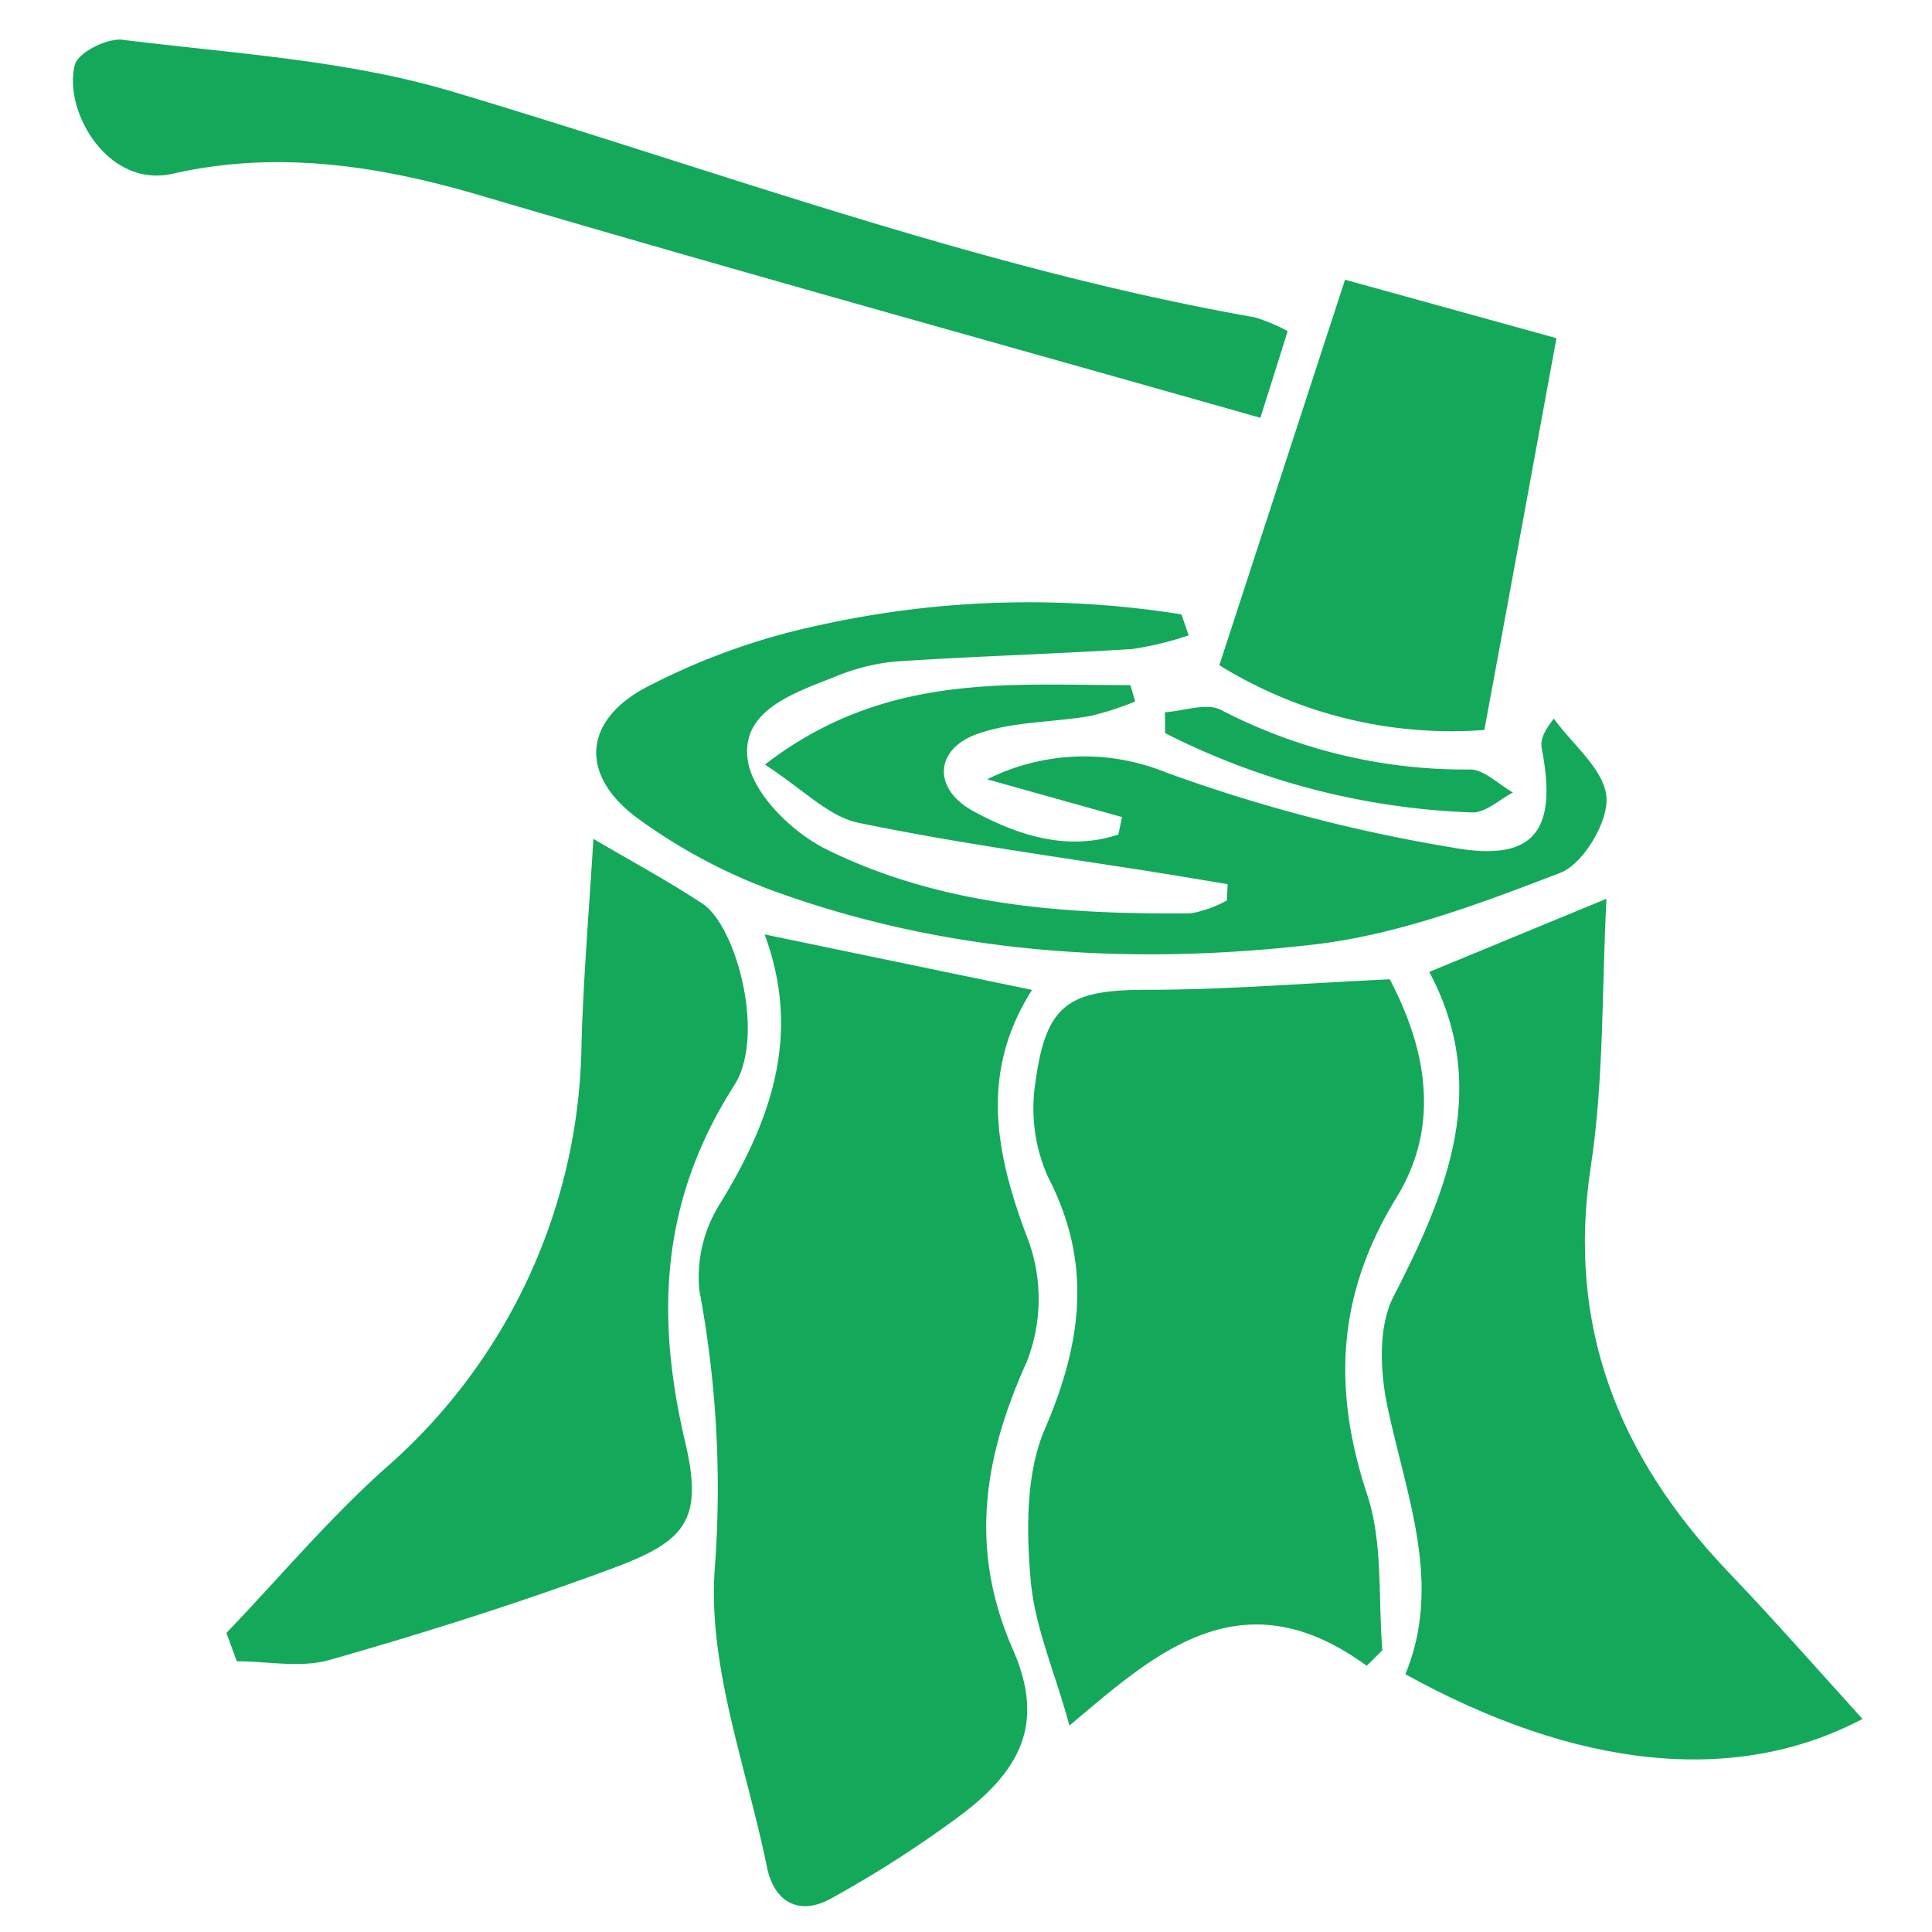<svg id="Layer_1" data-name="Layer 1" xmlns="http://www.w3.org/2000/svg" viewBox="0 0 141.73 141.73"><defs><style>.cls-1{fill:#14a85a;}</style></defs><path class="cls-1" d="M56.09,68.55l19.62,4.07c-3.9,6.11-2.67,12.13-.24,18.46a12.57,12.57,0,0,1-.15,8.82c-3.15,7-4.27,13.73-1,21.14,2.23,5.12.82,8.6-3.79,12.08a83.71,83.71,0,0,1-9.54,6.14c-2.34,1.31-4.2.31-4.73-2.31-1.49-7.31-4.37-14.76-3.82-21.94A78.74,78.74,0,0,0,51.3,94.63a10.09,10.09,0,0,1,1.54-6.36C56.59,82.14,58.81,75.86,56.09,68.55Z"/><path class="cls-1" d="M100.26,122.2c-9.22-6.74-15.57-.87-21.81,4.39-1-3.76-2.53-7.16-2.84-10.66s-.37-7.76,1-11c2.75-6.37,3.57-12.23.26-18.61a12.36,12.36,0,0,1-.9-7c.78-5.73,2.5-6.71,8.22-6.71s11.53-.48,17.76-.77c2.63,5,3.79,10.65.5,16-4.35,7.08-4.73,14-2.16,21.79,1.18,3.55.8,7.61,1.12,11.43Z"/><path class="cls-1" d="M136.63,126.1c-9.35,4.93-21,3.65-33.53-3.28,2.73-6.63.09-13-1.31-19.59-.55-2.59-.71-5.9.44-8.12,4-7.77,7.1-15.41,2.62-23.81l13-5.37c-.35,6.56-.17,13.19-1.15,19.64-1.8,11.78,2.08,21.31,10,29.66C130,118.67,133.14,122.25,136.63,126.1Z"/><path class="cls-1" d="M87.2,46.61a23.61,23.61,0,0,1-4.13,1c-5.75.37-11.53.53-17.28.91a15.07,15.07,0,0,0-4.5,1.11c-3,1.2-7,2.46-6.43,6.18.39,2.45,3.25,5.24,5.71,6.47C69,66.46,78.14,67.09,87.37,67A8.54,8.54,0,0,0,90,66.06l.06-1.2-4.28-.71c-7.61-1.22-15.26-2.23-22.8-3.79-2.21-.46-4.09-2.48-6.87-4.27C64.92,49.3,74,50.27,82.92,50.26l.36,1.2A22.54,22.54,0,0,1,80,52.52c-2.76.48-5.68.4-8.27,1.31-3.16,1.1-3.32,4-.41,5.63,3.35,1.84,7,3,10.72,1.76l.27-1.28-9.89-2.77a15.9,15.9,0,0,1,13.1-.51,117.39,117.39,0,0,0,21.12,5.53c5.91,1.06,7.61-1.26,6.48-7.18-.11-.54-.07-1.11.87-2.29,1.38,1.91,3.71,3.76,3.86,5.77.13,1.82-1.71,4.89-3.39,5.54-5.85,2.25-11.92,4.55-18.08,5.26-13.27,1.54-26.54.75-39.26-3.8A40.49,40.49,0,0,1,46.74,60c-4.15-3.07-4-7,.48-9.48a49.57,49.57,0,0,1,13-4.68,71.08,71.08,0,0,1,26.45-.77Z"/><path class="cls-1" d="M16.61,119.79c3.84-4,7.45-8.31,11.57-12A42,42,0,0,0,42.66,76.54c.14-4.91.56-9.82.87-15,2.83,1.66,5.51,3.11,8,4.75S56.2,76,53.85,79.64c-5.33,8.35-5.8,16.73-3.59,26.13,1.38,5.87,0,7.35-5.67,9.41-6.71,2.47-13.54,4.64-20.41,6.59-2.11.61-4.53.1-6.81.1Z"/><path class="cls-1" d="M94.46,24.29c-.59,1.9-1.13,3.61-2,6.36-19.22-5.46-38.3-10.73-57.28-16.33-7.46-2.2-14.91-3.3-22.49-1.58C7.82,13.85,4.6,8,5.5,4.73c.26-.9,2.43-2,3.58-1.8,8.08,1,16.38,1.48,24.11,3.79,19.54,5.83,38.69,13,58.86,16.56A12.72,12.72,0,0,1,94.46,24.29Z"/><path class="cls-1" d="M98.67,20.52l15.51,4.29c-1.78,9.67-3.48,19-5.29,28.74A32.33,32.33,0,0,1,89.45,48.8Z"/><path class="cls-1" d="M85.46,52.25c1.38-.09,3.06-.72,4.11-.17a38.84,38.84,0,0,0,18.29,4.37c1,0,2.09,1.1,3.13,1.69-1,.51-2,1.49-3,1.46a53.85,53.85,0,0,1-22.52-5.82Z"/></svg>